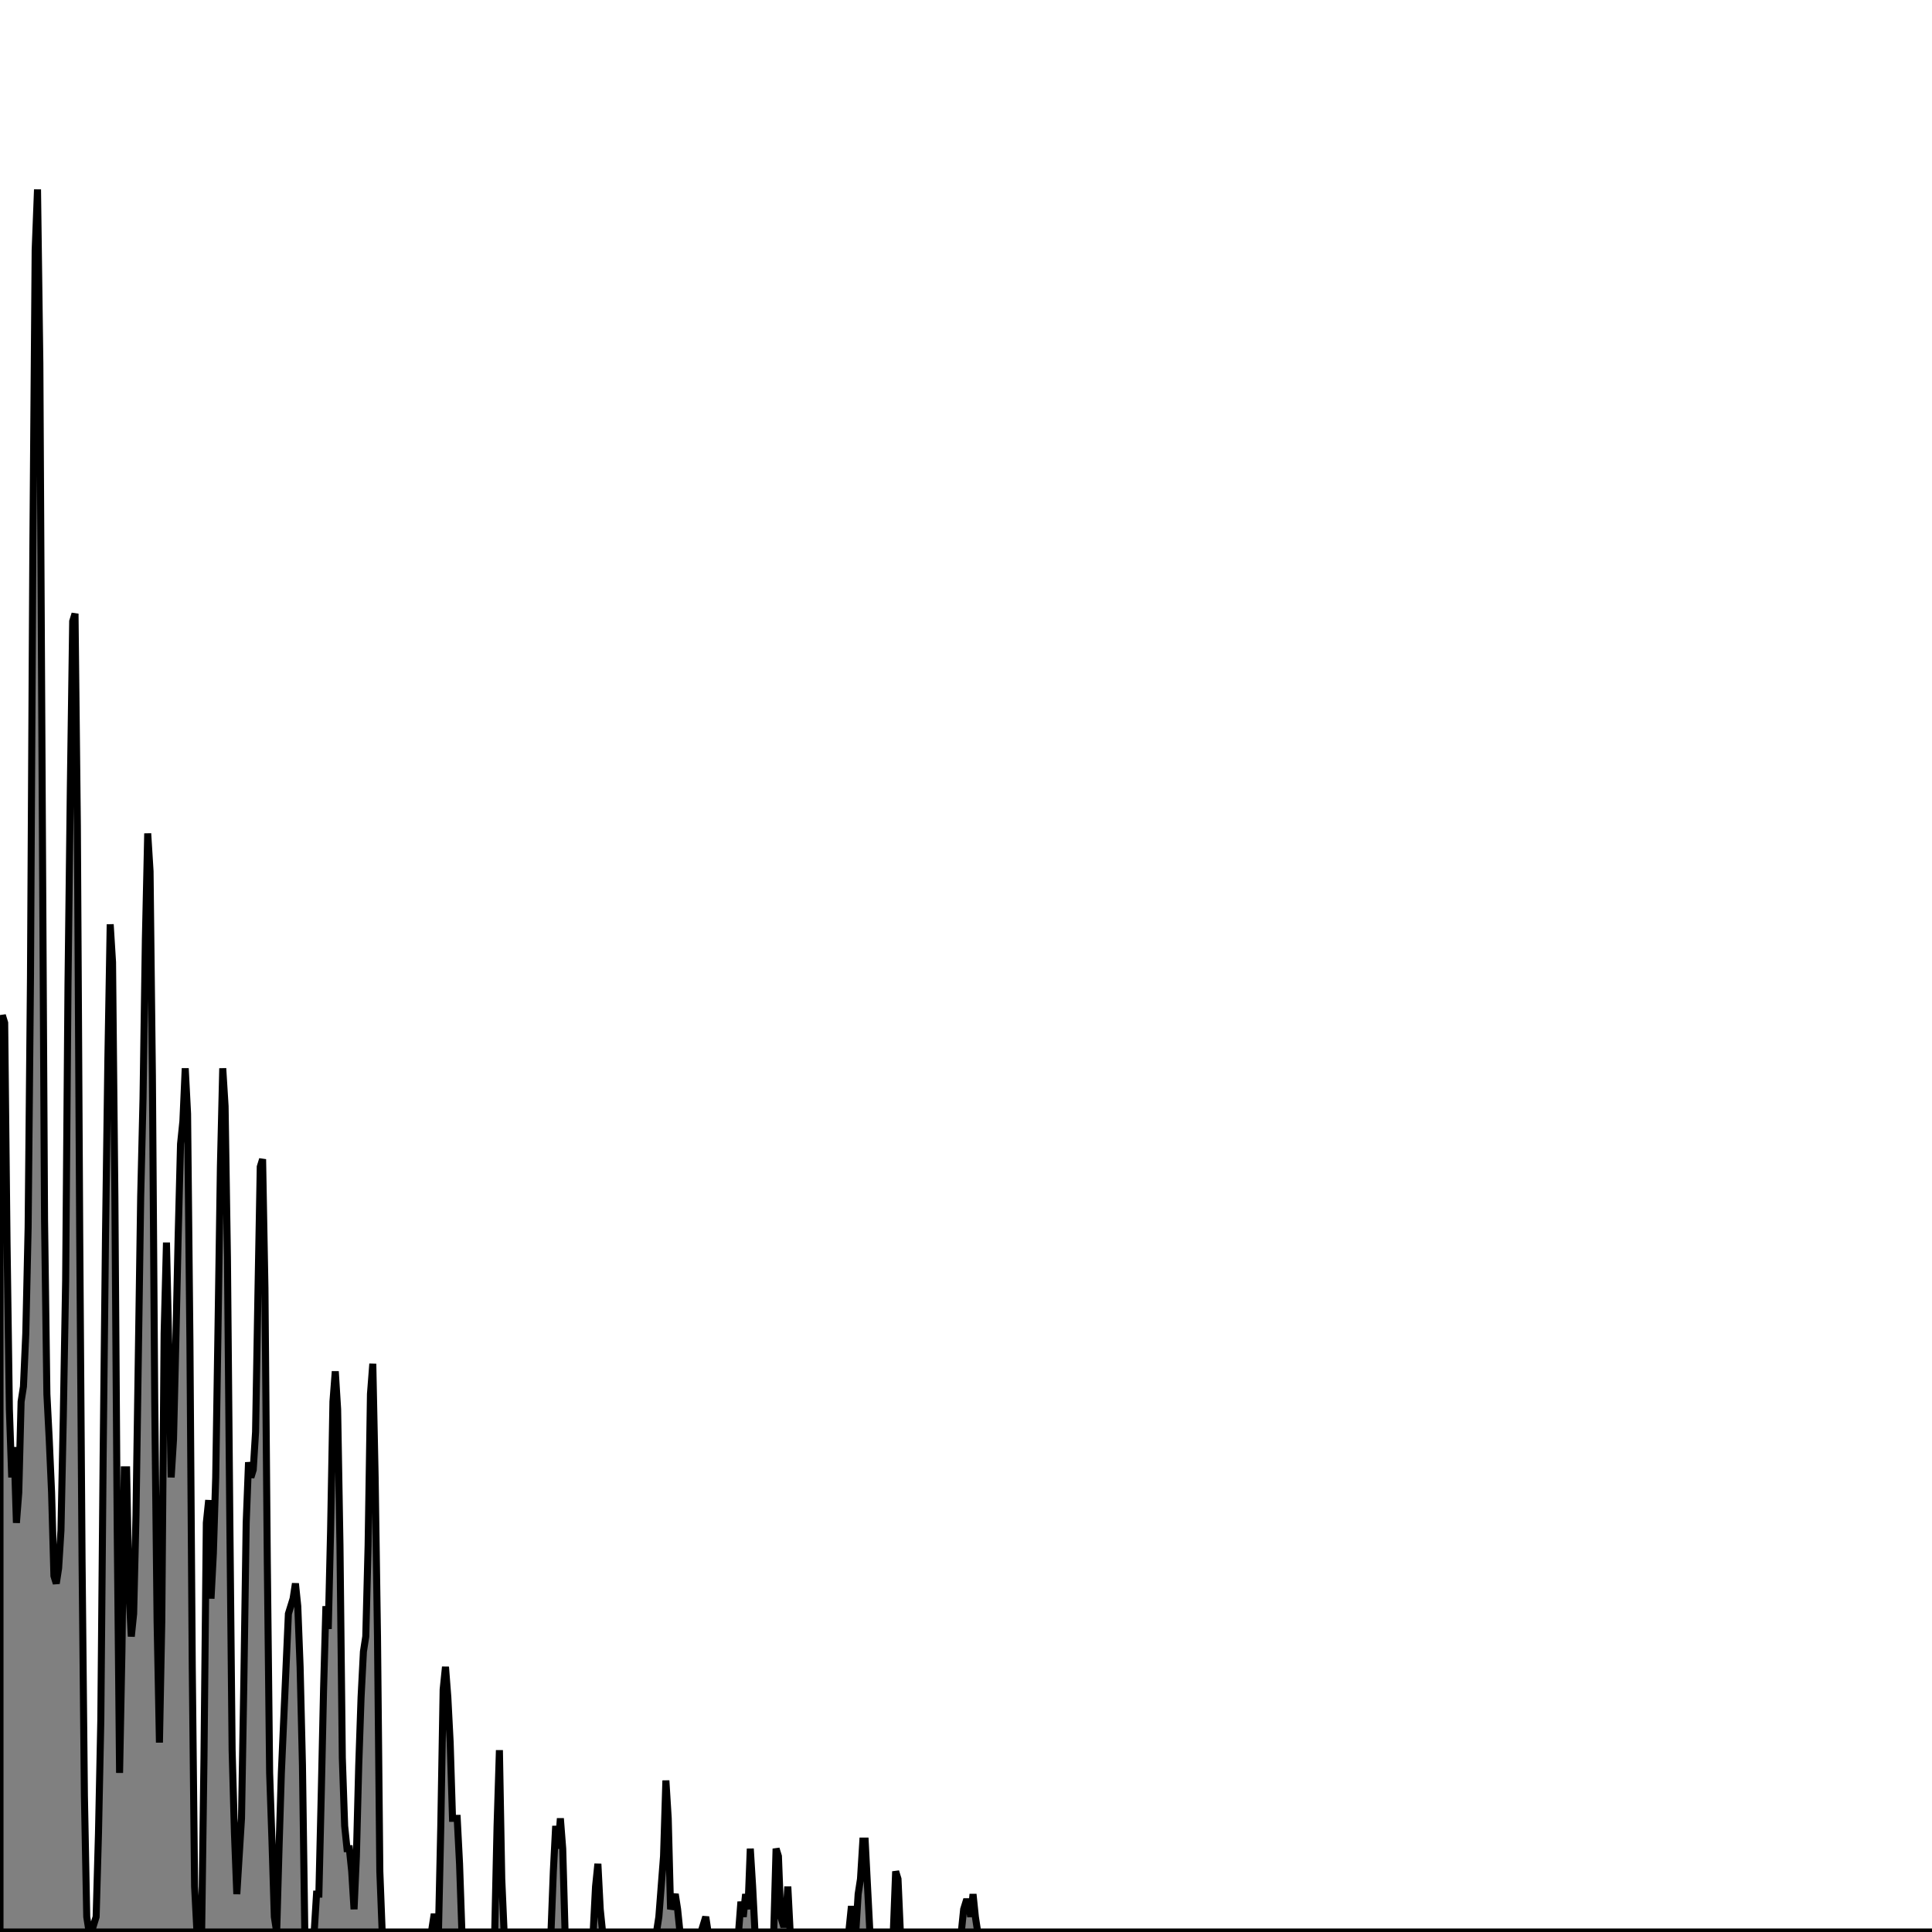 <svg width="824" height="824" viewbox = "0 0 824 824"  xmlns="http://www.w3.org/2000/svg">
 <path d = "M0 824 L0 513.788 L1 433.004 L2 436.235 L3 529.945 L4 601.035 L5 630.118 L6 617.192 L7 649.506 L8 636.58 L9 597.804 L10 591.341 L11 568.722 L12 523.482 L13 416.847 L14 235.89 L15 106.635 L16 80.784 L17 155.106 L18 339.294 L19 520.251 L20 594.573 L21 613.961 L22 636.58 L23 672.125 L24 675.357 L25 668.894 L26 652.737 L27 604.267 L28 546.102 L29 420.078 L30 336.063 L31 264.973 L32 261.741 L33 352.22 L34 526.714 L35 665.663 L36 765.835 L37 817.537 L38 824 L39 824 L40 820.769 L41 817.537 L42 781.992 L43 733.522 L44 620.424 L45 526.714 L46 452.392 L47 394.227 L48 410.384 L49 510.557 L50 652.737 L51 756.141 L52 704.439 L53 626.886 L54 626.886 L55 678.588 L56 697.976 L57 688.282 L58 646.275 L59 578.416 L60 510.557 L61 468.549 L62 400.69 L63 355.451 L64 371.608 L65 458.855 L66 597.804 L67 691.514 L68 743.216 L69 691.514 L70 568.722 L71 529.945 L72 575.184 L73 630.118 L74 613.961 L75 571.953 L76 526.714 L77 487.937 L78 478.243 L79 455.624 L80 475.012 L81 571.953 L82 710.902 L83 804.612 L84 824 L85 824 L86 824 L87 749.678 L88 649.506 L89 639.812 L90 681.82 L91 662.431 L92 630.118 L93 565.49 L94 497.631 L95 455.624 L96 471.78 L97 536.408 L98 646.275 L99 746.447 L100 781.992 L101 807.843 L102 791.686 L103 775.529 L104 717.365 L105 649.506 L106 623.655 L107 630.118 L108 626.886 L109 610.729 L110 552.565 L111 497.631 L112 494.4 L113 549.333 L114 665.663 L115 756.141 L116 785.224 L117 817.537 L118 824 L119 788.455 L120 756.141 L121 733.522 L122 710.902 L123 688.282 L124 685.051 L125 681.82 L126 675.357 L127 685.051 L128 710.902 L129 752.91 L130 824 L131 824 L132 824 L133 824 L134 824 L135 807.843 L136 807.843 L137 765.835 L138 720.596 L139 685.051 L140 694.745 L141 652.737 L142 597.804 L143 584.878 L144 601.035 L145 659.2 L146 749.678 L147 778.761 L148 788.455 L149 788.455 L150 798.149 L151 814.306 L152 791.686 L153 752.91 L154 723.827 L155 704.439 L156 697.976 L157 659.2 L158 594.573 L159 581.647 L160 630.118 L161 697.976 L162 798.149 L163 824 L164 824 L165 824 L166 824 L167 824 L168 824 L169 824 L170 824 L171 824 L172 824 L173 824 L174 824 L175 824 L176 824 L177 824 L178 824 L179 824 L180 824 L181 824 L182 824 L183 824 L184 824 L185 817.537 L186 817.537 L187 824 L188 778.761 L189 720.596 L190 710.902 L191 723.827 L192 743.216 L193 775.529 L194 775.529 L195 775.529 L196 794.918 L197 824 L198 824 L199 824 L200 824 L201 824 L202 824 L203 824 L204 824 L205 824 L206 824 L207 824 L208 824 L209 824 L210 824 L211 824 L212 778.761 L213 746.447 L214 801.38 L215 824 L216 824 L217 824 L218 824 L219 824 L220 824 L221 824 L222 824 L223 824 L224 824 L225 824 L226 824 L227 824 L228 824 L229 824 L230 824 L231 824 L232 824 L233 824 L234 824 L235 824 L236 798.149 L237 778.761 L238 788.455 L239 775.529 L240 788.455 L241 824 L242 824 L243 824 L244 824 L245 824 L246 824 L247 824 L248 824 L249 824 L250 824 L251 824 L252 824 L253 824 L254 804.612 L255 794.918 L256 814.306 L257 824 L258 824 L259 824 L260 824 L261 824 L262 824 L263 824 L264 824 L265 824 L266 824 L267 824 L268 824 L269 824 L270 824 L271 824 L272 824 L273 824 L274 824 L275 824 L276 824 L277 824 L278 824 L279 824 L280 824 L281 817.537 L282 804.612 L283 791.686 L284 759.373 L285 775.529 L286 814.306 L287 811.075 L288 807.843 L289 814.306 L290 824 L291 824 L292 824 L293 824 L294 824 L295 824 L296 824 L297 824 L298 824 L299 824 L300 820.769 L301 817.537 L302 824 L303 824 L304 824 L305 824 L306 824 L307 824 L308 824 L309 824 L310 824 L311 824 L312 824 L313 824 L314 824 L315 824 L316 811.075 L317 817.537 L318 807.843 L319 814.306 L320 788.455 L321 804.612 L322 824 L323 824 L324 824 L325 824 L326 824 L327 824 L328 824 L329 824 L330 824 L331 788.455 L332 791.686 L333 817.537 L334 820.769 L335 820.769 L336 804.612 L337 824 L338 824 L339 824 L340 824 L341 824 L342 824 L343 824 L344 824 L345 824 L346 824 L347 824 L348 824 L349 824 L350 824 L351 824 L352 824 L353 824 L354 824 L355 824 L356 824 L357 824 L358 824 L359 824 L360 824 L361 824 L362 824 L363 814.306 L364 814.306 L365 824 L366 807.843 L367 801.38 L368 785.224 L369 785.224 L370 804.612 L371 824 L372 824 L373 824 L374 824 L375 824 L376 824 L377 824 L378 824 L379 824 L380 824 L381 824 L382 798.149 L383 801.38 L384 824 L385 824 L386 824 L387 824 L388 824 L389 824 L390 824 L391 824 L392 824 L393 824 L394 824 L395 824 L396 824 L397 824 L398 824 L399 824 L400 824 L401 824 L402 824 L403 824 L404 824 L405 824 L406 824 L407 824 L408 824 L409 824 L410 824 L411 814.306 L412 811.075 L413 811.075 L414 817.537 L415 807.843 L416 817.537 L417 824 L418 824 L419 824 L420 824 L421 824 L422 824 L423 824 L424 824 L425 824 L426 824 L427 824 L428 824 L429 824 L430 824 L431 824 L432 824 L433 824 L434 824 L435 824 L436 824 L437 824 L438 824 L439 824 L440 824 L441 824 L442 824 L443 824 L444 824 L445 824 L446 824 L447 824 L448 824 L449 824 L450 824 L451 824 L452 824 L453 824 L454 824 L455 824 L456 824 L457 824 L458 824 L459 824 L460 824 L461 824 L462 824 L463 824 L464 824 L465 824 L466 824 L467 824 L468 824 L469 824 L470 824 L471 824 L472 824 L473 824 L474 824 L475 824 L476 824 L477 824 L478 824 L479 824 L480 824 L481 824 L482 824 L483 824 L484 824 L485 824 L486 824 L487 824 L488 824 L489 824 L490 824 L491 824 L492 824 L493 824 L494 824 L495 824 L496 824 L497 824 L498 824 L499 824 L500 824 L501 824 L502 824 L503 824 L504 824 L505 824 L506 824 L507 824 L508 824 L509 824 L510 824 L511 824 L512 824 L513 824 L514 824 L515 824 L516 824 L517 824 L518 824 L519 824 L520 824 L521 824 L522 824 L523 824 L524 824 L525 824 L526 824 L527 824 L528 824 L529 824 L530 824 L531 824 L532 824 L533 824 L534 824 L535 824 L536 824 L537 824 L538 824 L539 824 L540 824 L541 824 L542 824 L543 824 L544 824 L545 824 L546 824 L547 824 L548 824 L549 824 L550 824 L551 824 L552 824 L553 824 L554 824 L555 824 L556 824 L557 824 L558 824 L559 824 L560 824 L561 824 L562 824 L563 824 L564 824 L565 824 L566 824 L567 824 L568 824 L569 824 L570 824 L571 824 L572 824 L573 824 L574 824 L575 824 L576 824 L577 824 L578 824 L579 824 L580 824 L581 824 L582 824 L583 824 L584 824 L585 824 L586 824 L587 824 L588 824 L589 824 L590 824 L591 824 L592 824 L593 824 L594 824 L595 824 L596 824 L597 824 L598 824 L599 824 L600 824 L601 824 L602 824 L603 824 L604 824 L605 824 L606 824 L607 824 L608 824 L609 824 L610 824 L611 824 L612 824 L613 824 L614 824 L615 824 L616 824 L617 824 L618 824 L619 824 L620 824 L621 824 L622 824 L623 824 L624 824 L625 824 L626 824 L627 824 L628 824 L629 824 L630 824 L631 824 L632 824 L633 824 L634 824 L635 824 L636 824 L637 824 L638 824 L639 824 L640 824 L641 824 L642 824 L643 824 L644 824 L645 824 L646 824 L647 824 L648 824 L649 824 L650 824 L651 824 L652 824 L653 824 L654 824 L655 824 L656 824 L657 824 L658 824 L659 824 L660 824 L661 824 L662 824 L663 824 L664 824 L665 824 L666 824 L667 824 L668 824 L669 824 L670 824 L671 824 L672 824 L673 824 L674 824 L675 824 L676 824 L677 824 L678 824 L679 824 L680 824 L681 824 L682 824 L683 824 L684 824 L685 824 L686 824 L687 824 L688 824 L689 824 L690 824 L691 824 L692 824 L693 824 L694 824 L695 824 L696 824 L697 824 L698 824 L699 824 L700 824 L701 824 L702 824 L703 824 L704 824 L705 824 L706 824 L707 824 L708 824 L709 824 L710 824 L711 824 L712 824 L713 824 L714 824 L715 824 L716 824 L717 824 L718 824 L719 824 L720 824 L721 824 L722 824 L723 824 L724 824 L725 824 L726 824 L727 824 L728 824 L729 824 L730 824 L731 824 L732 824 L733 824 L734 824 L735 824 L736 824 L737 824 L738 824 L739 824 L740 824 L741 824 L742 824 L743 824 L744 824 L745 824 L746 824 L747 824 L748 824 L749 824 L750 824 L751 824 L752 824 L753 824 L754 824 L755 824 L756 824 L757 824 L758 824 L759 824 L760 824 L761 824 L762 824 L763 824 L764 824 L765 824 L766 824 L767 824 L768 824 L769 824 L770 824 L771 824 L772 824 L773 824 L774 824 L775 824 L776 824 L777 824 L778 824 L779 824 L780 824 L781 824 L782 824 L783 824 L784 824 L785 824 L786 824 L787 824 L788 824 L789 824 L790 824 L791 824 L792 824 L793 824 L794 824 L795 824 L796 824 L797 824 L798 824 L799 824 L800 824 L801 824 L802 824 L803 824 L804 824 L805 824 L806 824 L807 824 L808 824 L809 824 L810 824 L811 824 L812 824 L813 824 L814 824 L815 824 L816 824 L817 824 L818 824 L819 824 L820 824 L821 824 L822 824 L823 824 L824 824 L825 824 L826 824 L827 824 L828 824 L829 824 L830 824 L831 824 L832 824 L833 824 L834 824 L835 824 L836 824 L837 824 L838 824 L839 824 L840 824 L841 824 L842 824 L843 824 L844 824 L845 824 L846 824 L847 824 L848 824 L849 824 L850 824 L851 824 L852 824 L853 824 L854 824 L855 824 L856 824 L857 824 L858 824 L859 824 L860 824 L861 824 L862 824 L863 824 L864 824 L865 824 L866 824 L867 824 L868 824 L869 824 L870 824 L871 824 L872 824 L873 824 L874 824 L875 824 L876 824 L877 824 L878 824 L879 824 L880 824 L881 824 L882 824 L883 824 L884 824 L885 824 L886 824 L887 824 L888 824 L889 824 L890 824 L891 824 L892 824 L893 824 L894 824 L895 824 L896 824 L897 824 L898 824 L899 824 L900 824 L901 824 L902 824 L903 824 L904 824 L905 824 L906 824 L907 824 L908 824 L909 824 L910 824 L911 824 L912 824 L913 824 L914 824 L915 824 L916 824 L917 824 L918 824 L919 824 L920 824 L921 824 L922 824 L923 824 L924 824 L925 824 L926 824 L927 824 L928 824 L929 824 L930 824 L931 824 L932 824 L933 824 L934 824 L935 824 L936 824 L937 824 L938 824 L939 824 L940 824 L941 824 L942 824 L943 824 L944 824 L945 824 L946 824 L947 824 L948 824 L949 824 L950 824 L951 824 L952 824 L953 824 L954 824 L955 824 L956 824 L957 824 L958 824 L959 824 L960 824 L961 824 L962 824 L963 824 L964 824 L965 824 L966 824 L967 824 L968 824 L969 824 L970 824 L971 824 L972 824 L973 824 L974 824 L975 824 L976 824 L977 824 L978 824 L979 824 L980 824 L981 824 L982 824 L983 824 L984 824 L985 824 L986 824 L987 824 L988 824 L989 824 L990 824 L991 824 L992 824 L993 824 L994 824 L995 824 L996 824 L997 824 L998 824 L999 824 L1000 824 L1001 824 L1002 824 L1003 824 L1004 824 L1005 824 L1006 824 L1007 824 L1008 824 L1009 824 L1010 824 L1011 824 L1012 824 L1013 824 L1014 824 L1015 824 L1016 824 L1017 824 L1018 824 L1019 824 L1020 824 L1021 824 L1022 824 L1023 824 L824 824  Z" stroke = "#000000" stroke-width = "3" fill = "#808080" />
</svg>